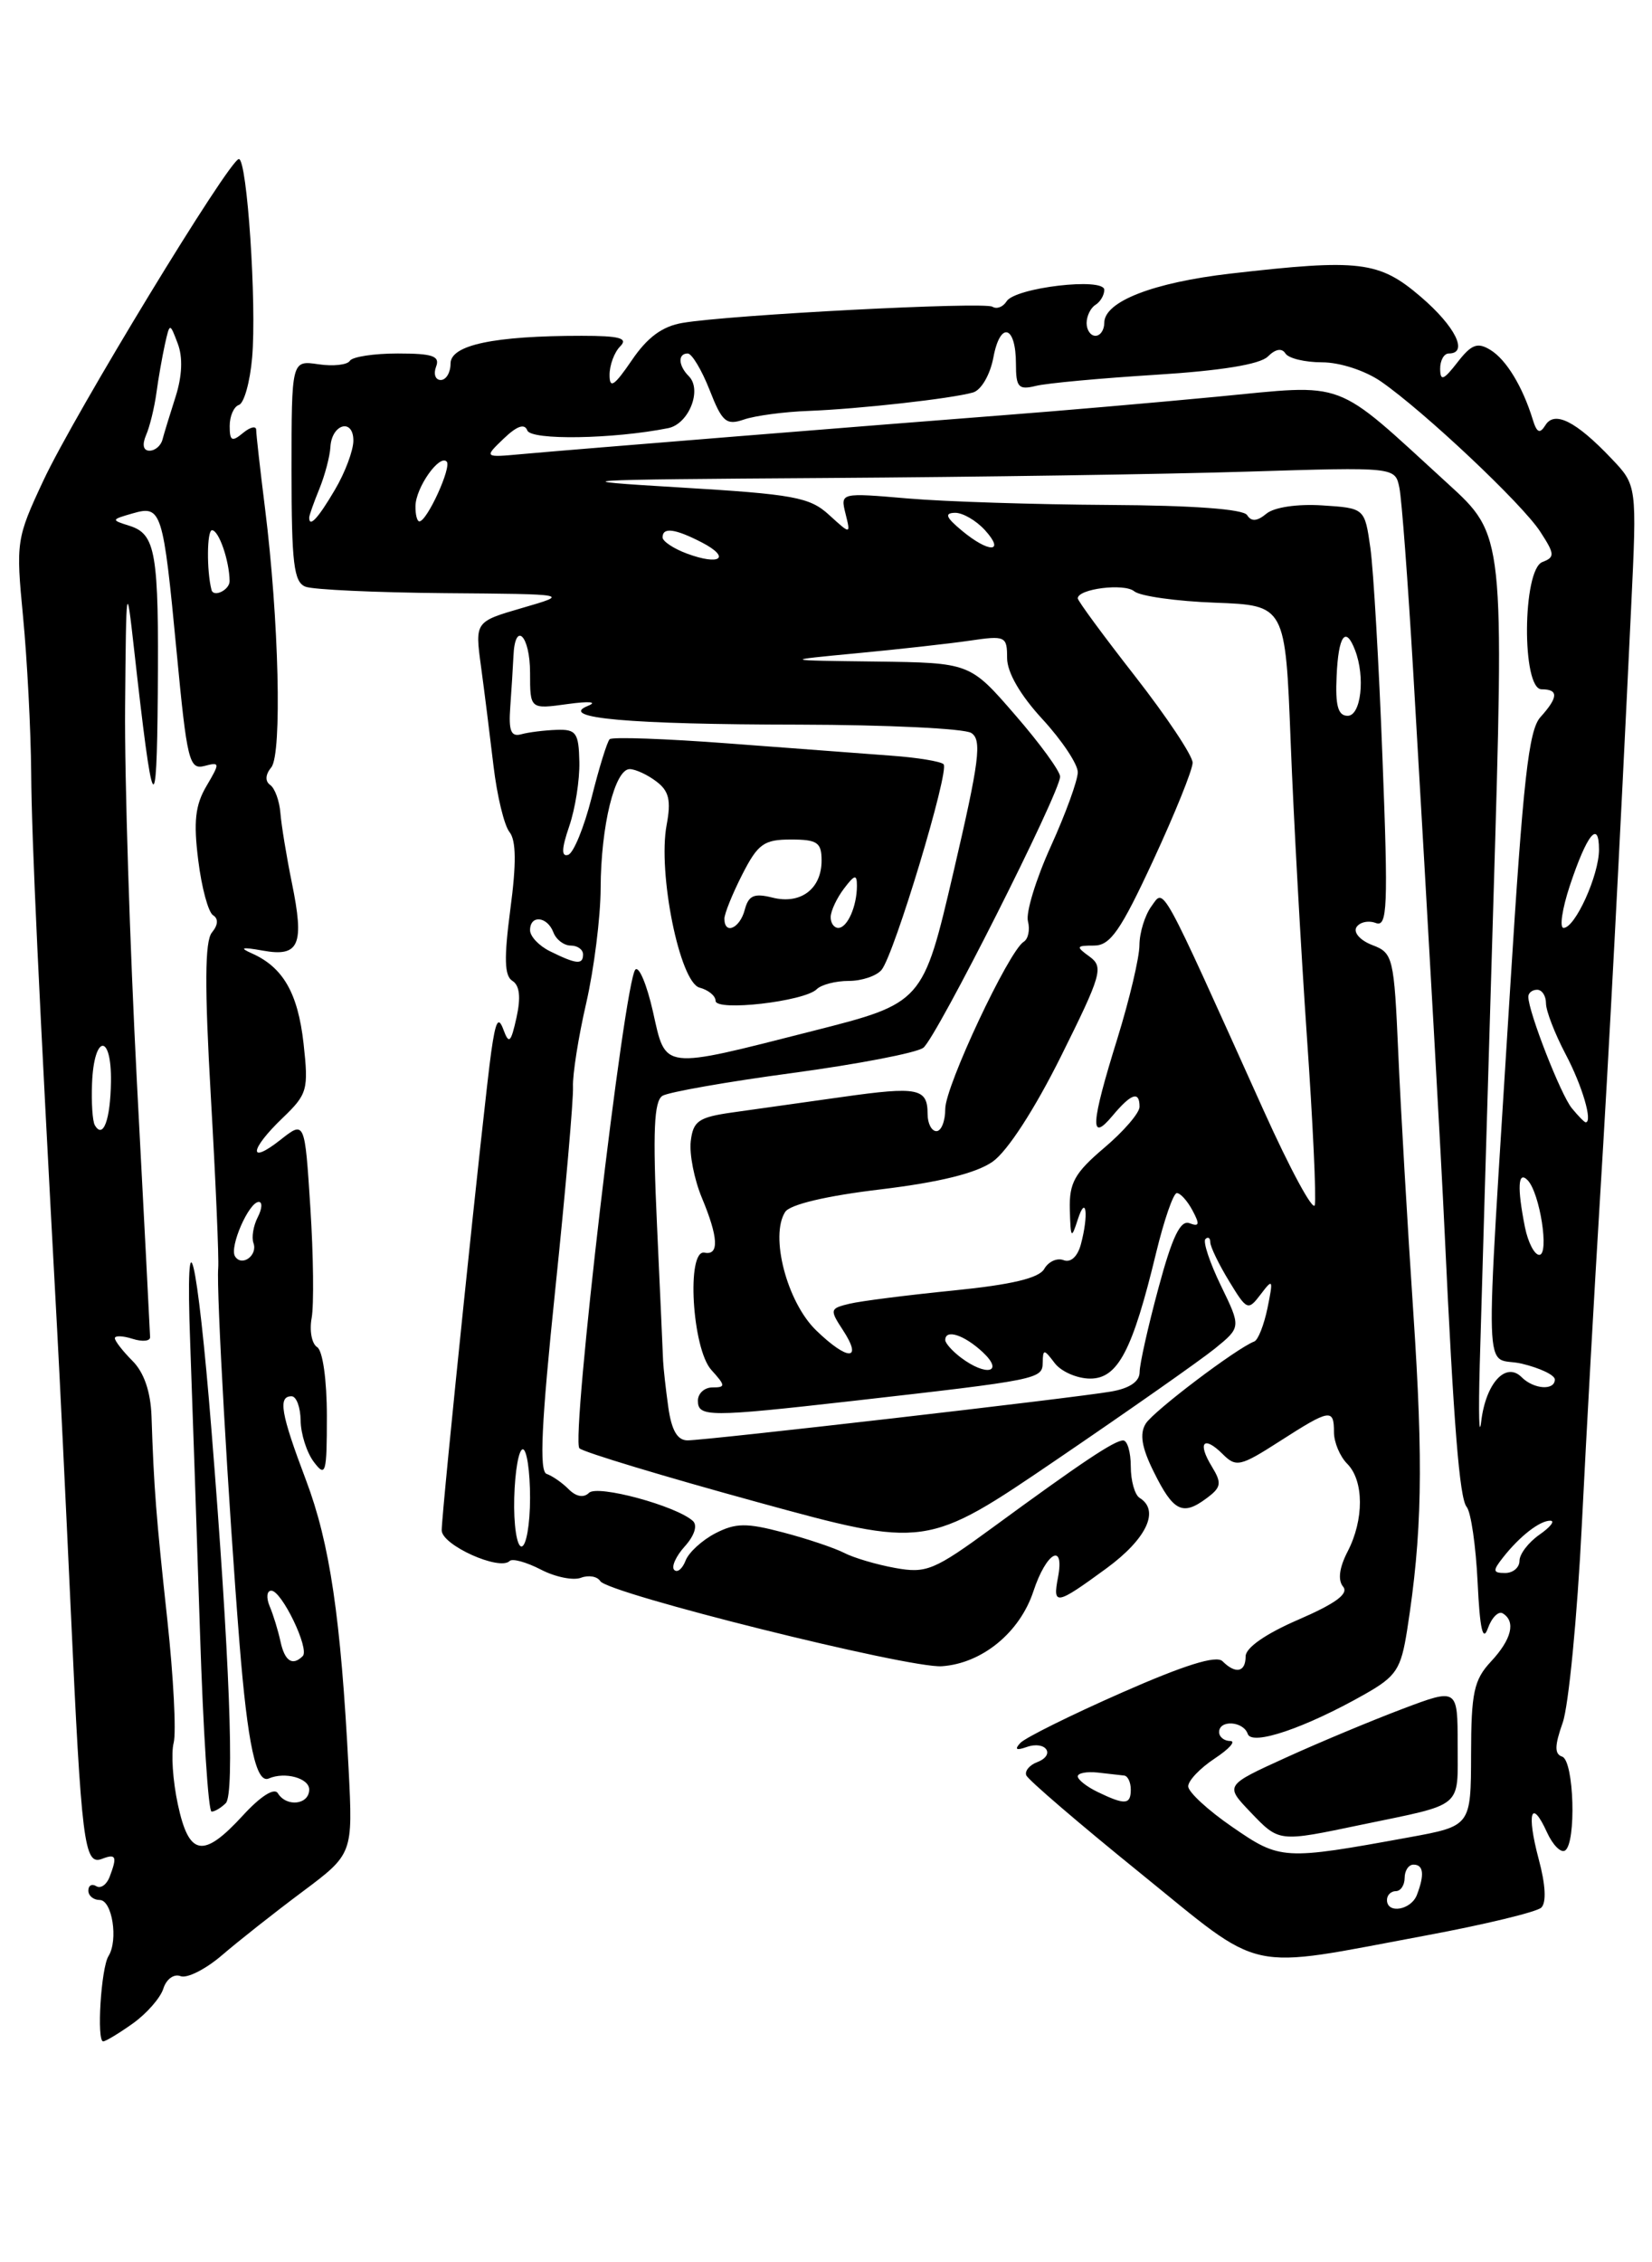 <?xml version="1.0" encoding="UTF-8" standalone="no"?>
<!DOCTYPE svg PUBLIC "-//W3C//DTD SVG 1.1//EN" "http://www.w3.org/Graphics/SVG/1.1/DTD/svg11.dtd" >
<svg xmlns="http://www.w3.org/2000/svg" xmlns:xlink="http://www.w3.org/1999/xlink" version="1.1" viewBox="0 0 187 256">
 <g >
 <path fill="currentColor"
d=" M 15.04 228.97 C 16.60 227.86 18.16 226.08 18.49 225.03 C 18.83 223.95 19.69 223.33 20.44 223.62 C 21.18 223.90 23.29 222.83 25.14 221.24 C 26.99 219.65 31.08 216.42 34.23 214.07 C 39.95 209.79 39.95 209.79 39.46 200.15 C 38.58 183.05 37.34 174.65 34.64 167.50 C 31.78 159.94 31.45 158.00 33.00 158.00 C 33.55 158.00 34.01 159.24 34.03 160.75 C 34.05 162.26 34.72 164.37 35.53 165.44 C 36.87 167.21 37.00 166.74 37.00 160.25 C 37.00 156.14 36.53 152.83 35.90 152.44 C 35.29 152.06 35.01 150.57 35.28 149.13 C 35.54 147.68 35.48 142.07 35.13 136.65 C 34.50 126.81 34.50 126.81 31.75 128.98 C 28.07 131.88 28.24 130.10 31.99 126.51 C 34.80 123.81 34.94 123.33 34.36 118.07 C 33.72 112.37 32.04 109.45 28.50 107.88 C 27.04 107.23 27.38 107.15 29.75 107.57 C 33.89 108.32 34.48 106.93 33.03 99.86 C 32.43 96.91 31.85 93.38 31.74 92.00 C 31.63 90.62 31.11 89.20 30.59 88.83 C 29.99 88.41 30.03 87.65 30.71 86.83 C 31.94 85.32 31.57 70.06 30.00 57.53 C 29.45 53.14 29.00 49.15 29.00 48.65 C 29.00 48.16 28.32 48.32 27.50 49.00 C 26.25 50.04 26.00 49.90 26.00 48.21 C 26.00 47.08 26.47 46.01 27.05 45.82 C 27.63 45.62 28.30 43.22 28.54 40.48 C 29.07 34.40 27.97 18.00 27.04 18.00 C 25.98 18.00 8.44 46.84 4.92 54.36 C 1.85 60.92 1.79 61.30 2.61 69.79 C 3.07 74.58 3.49 82.55 3.53 87.50 C 3.59 95.27 4.37 111.76 6.47 150.50 C 6.74 155.45 7.43 169.62 8.00 182.00 C 9.22 208.62 9.53 211.12 11.54 210.35 C 13.15 209.73 13.29 210.07 12.40 212.41 C 12.06 213.28 11.39 213.74 10.90 213.44 C 10.40 213.13 10.00 213.36 10.00 213.94 C 10.00 214.52 10.58 215.00 11.28 215.00 C 12.70 215.00 13.41 219.54 12.28 221.35 C 11.44 222.69 10.92 231.00 11.68 231.00 C 11.96 231.00 13.47 230.09 15.04 228.97 Z  M 161.50 219.00 C 168.10 217.77 173.93 216.36 174.46 215.87 C 175.06 215.31 174.96 213.29 174.17 210.36 C 172.78 205.14 173.32 203.41 175.11 207.34 C 175.76 208.77 176.68 209.70 177.15 209.41 C 178.45 208.60 178.18 199.23 176.83 198.78 C 175.95 198.48 175.97 197.55 176.89 194.94 C 177.56 193.05 178.54 182.95 179.06 172.50 C 179.58 162.05 180.50 145.62 181.09 136.00 C 182.13 119.05 183.28 97.24 184.64 68.71 C 185.30 54.92 185.30 54.92 182.40 51.88 C 178.39 47.66 175.96 46.44 174.93 48.12 C 174.30 49.13 173.96 48.98 173.50 47.47 C 172.35 43.74 170.50 40.69 168.71 39.60 C 167.25 38.70 166.56 38.96 164.98 41.00 C 163.41 43.02 163.04 43.17 163.02 41.75 C 163.01 40.79 163.45 40.00 164.00 40.00 C 166.26 40.00 164.74 36.93 160.82 33.58 C 156.11 29.54 153.91 29.28 139.29 30.96 C 130.54 31.97 125.00 34.12 125.00 36.53 C 125.00 37.34 124.55 38.00 124.00 38.00 C 123.45 38.00 123.00 37.35 123.00 36.56 C 123.00 35.77 123.45 34.84 124.00 34.50 C 124.55 34.16 125.00 33.40 125.00 32.80 C 125.00 31.36 114.90 32.54 113.94 34.10 C 113.54 34.74 112.83 35.01 112.34 34.71 C 111.40 34.13 82.62 35.62 77.26 36.54 C 74.97 36.92 73.27 38.18 71.51 40.78 C 69.53 43.68 69.00 44.03 69.00 42.43 C 69.00 41.31 69.54 39.86 70.20 39.20 C 71.13 38.27 70.16 38.00 65.84 38.00 C 55.92 38.00 51.00 39.04 51.00 41.14 C 51.00 42.16 50.50 43.00 49.89 43.00 C 49.28 43.00 49.05 42.32 49.36 41.50 C 49.83 40.29 48.98 40.00 45.03 40.00 C 42.33 40.00 39.89 40.37 39.60 40.83 C 39.32 41.29 37.72 41.47 36.04 41.22 C 33.00 40.77 33.00 40.77 33.00 53.28 C 33.00 63.76 33.26 65.88 34.58 66.39 C 35.45 66.73 42.54 67.05 50.33 67.12 C 64.50 67.23 64.50 67.23 59.13 68.79 C 53.76 70.35 53.76 70.35 54.45 75.43 C 54.83 78.22 55.46 83.27 55.86 86.65 C 56.26 90.03 57.07 93.40 57.67 94.15 C 58.43 95.10 58.46 97.71 57.77 102.88 C 57.04 108.45 57.09 110.44 58.01 111.00 C 58.82 111.51 58.97 112.85 58.47 115.13 C 57.83 118.01 57.61 118.21 56.98 116.50 C 56.41 114.96 56.10 115.53 55.61 119.00 C 54.78 124.87 50.00 171.00 50.00 173.17 C 50.00 174.84 56.55 177.79 57.69 176.64 C 58.00 176.33 59.59 176.77 61.22 177.61 C 62.85 178.46 64.89 178.87 65.76 178.54 C 66.63 178.21 67.61 178.38 67.95 178.92 C 68.82 180.32 102.87 188.81 106.61 188.55 C 111.16 188.24 115.44 184.74 116.98 180.06 C 118.44 175.64 120.53 174.46 119.76 178.50 C 119.14 181.72 119.55 181.64 125.25 177.47 C 129.80 174.13 131.31 170.92 129.00 169.50 C 128.45 169.16 128.00 167.56 128.00 165.94 C 128.00 164.32 127.61 163.00 127.14 163.00 C 126.15 163.00 122.49 165.44 112.33 172.88 C 105.74 177.70 104.86 178.07 101.33 177.43 C 99.23 177.05 96.62 176.28 95.55 175.72 C 94.47 175.17 91.37 174.12 88.65 173.41 C 84.49 172.31 83.27 172.33 80.97 173.51 C 79.47 174.29 77.95 175.68 77.60 176.61 C 77.24 177.53 76.67 178.00 76.32 177.65 C 75.97 177.30 76.51 176.10 77.52 174.98 C 78.61 173.77 78.98 172.61 78.43 172.11 C 76.55 170.40 67.62 167.98 66.67 168.93 C 66.08 169.52 65.22 169.37 64.38 168.53 C 63.64 167.78 62.52 167.01 61.88 166.79 C 61.02 166.51 61.28 161.08 62.85 145.95 C 64.02 134.70 64.92 124.38 64.86 123.00 C 64.80 121.62 65.47 117.35 66.36 113.50 C 67.24 109.65 67.98 103.80 67.99 100.50 C 68.02 93.43 69.60 86.99 71.30 87.03 C 71.96 87.05 73.32 87.68 74.31 88.44 C 75.73 89.51 75.98 90.58 75.46 93.35 C 74.44 98.79 76.95 111.17 79.19 111.76 C 80.18 112.02 81.00 112.69 81.00 113.25 C 81.00 114.48 91.04 113.33 92.45 111.94 C 92.97 111.42 94.60 111.00 96.08 111.00 C 97.55 111.00 99.22 110.44 99.79 109.75 C 101.23 108.01 107.51 87.18 106.81 86.48 C 106.49 86.16 103.82 85.72 100.87 85.51 C 97.92 85.29 89.65 84.67 82.51 84.13 C 75.36 83.59 69.29 83.37 69.01 83.65 C 68.73 83.92 67.81 86.89 66.97 90.25 C 66.12 93.61 64.93 96.52 64.32 96.73 C 63.53 96.99 63.56 96.05 64.43 93.51 C 65.11 91.54 65.63 88.25 65.58 86.21 C 65.51 82.92 65.22 82.51 63.00 82.59 C 61.62 82.64 59.83 82.86 59.00 83.09 C 57.84 83.41 57.56 82.70 57.76 80.00 C 57.90 78.08 58.06 75.49 58.12 74.25 C 58.29 70.19 60.00 71.90 60.00 76.13 C 60.00 80.26 60.00 80.26 64.25 79.67 C 66.73 79.33 67.68 79.42 66.54 79.88 C 63.12 81.26 71.17 81.98 90.50 82.00 C 100.40 82.02 109.15 82.44 109.94 82.94 C 111.17 83.72 110.87 86.06 107.93 98.68 C 104.47 113.50 104.47 113.50 91.98 116.67 C 74.75 121.05 75.40 121.13 73.91 114.47 C 73.22 111.42 72.33 109.29 71.92 109.72 C 70.67 111.04 64.59 163.00 65.59 163.89 C 66.09 164.34 75.13 167.07 85.67 169.96 C 104.84 175.22 104.84 175.22 119.67 165.13 C 127.83 159.58 135.85 153.95 137.50 152.62 C 140.49 150.19 140.49 150.19 138.20 145.48 C 136.94 142.88 136.15 140.51 136.45 140.21 C 136.75 139.91 137.00 140.08 137.00 140.58 C 137.01 141.09 137.96 143.06 139.12 144.96 C 141.15 148.30 141.27 148.35 142.71 146.46 C 144.09 144.64 144.14 144.75 143.48 148.00 C 143.08 149.93 142.41 151.64 141.98 151.80 C 139.95 152.58 130.57 159.68 129.69 161.10 C 128.98 162.25 129.23 163.80 130.60 166.55 C 132.81 171.03 133.86 171.56 136.54 169.57 C 138.25 168.31 138.33 167.85 137.18 165.96 C 135.51 163.24 136.24 162.39 138.40 164.54 C 139.92 166.06 140.39 165.96 144.86 163.09 C 150.56 159.43 151.00 159.36 151.00 162.07 C 151.00 163.21 151.68 164.82 152.50 165.64 C 154.40 167.55 154.42 171.96 152.54 175.58 C 151.60 177.40 151.42 178.80 152.03 179.54 C 152.70 180.34 151.21 181.44 146.99 183.27 C 143.30 184.86 141.00 186.45 141.00 187.43 C 141.00 189.23 139.87 189.47 138.38 187.98 C 137.68 187.28 134.03 188.43 126.93 191.56 C 121.19 194.09 116.05 196.64 115.50 197.23 C 114.81 197.97 115.03 198.11 116.22 197.69 C 118.39 196.93 119.54 198.58 117.41 199.40 C 116.54 199.73 115.98 200.40 116.17 200.89 C 116.35 201.38 122.12 206.33 128.99 211.89 C 143.31 223.48 140.61 222.89 161.50 219.00 Z  M 20.13 204.17 C 19.56 201.52 19.35 198.39 19.66 197.21 C 19.96 196.03 19.64 189.77 18.94 183.29 C 17.67 171.59 17.42 168.42 17.15 160.25 C 17.05 157.48 16.30 155.30 15.00 154.00 C 13.90 152.90 13.00 151.74 13.00 151.43 C 13.00 151.12 13.90 151.15 15.00 151.50 C 16.10 151.85 16.99 151.77 16.99 151.32 C 16.98 150.87 16.31 137.90 15.50 122.50 C 14.70 107.10 14.09 87.97 14.16 80.00 C 14.28 65.87 14.31 65.71 15.18 73.50 C 17.30 92.48 17.74 93.30 17.86 78.50 C 17.99 62.50 17.64 60.45 14.66 59.50 C 12.55 58.84 12.56 58.80 15.00 58.10 C 18.29 57.15 18.46 57.68 20.00 73.83 C 21.16 86.05 21.42 87.12 23.13 86.68 C 24.91 86.21 24.92 86.32 23.37 88.95 C 22.10 91.10 21.89 92.98 22.44 97.34 C 22.82 100.44 23.58 103.24 24.12 103.57 C 24.74 103.96 24.69 104.67 23.99 105.52 C 23.18 106.49 23.15 111.61 23.87 124.18 C 24.42 133.71 24.79 142.40 24.70 143.50 C 24.48 146.08 25.84 169.97 27.11 185.94 C 28.03 197.43 29.00 201.88 30.43 201.25 C 32.24 200.46 35.00 201.21 35.00 202.50 C 35.00 204.22 32.44 204.53 31.45 202.92 C 31.05 202.27 29.50 203.25 27.51 205.42 C 23.00 210.34 21.39 210.07 20.13 204.17 Z  M 25.56 204.04 C 26.58 203.02 25.98 187.28 23.95 162.00 C 22.34 141.86 20.94 136.11 21.53 152.00 C 21.78 158.88 22.28 173.61 22.64 184.75 C 23.00 195.89 23.58 205.00 23.95 205.00 C 24.31 205.00 25.03 204.57 25.56 204.04 Z  M 31.75 185.75 C 31.48 184.51 30.93 182.71 30.52 181.75 C 30.12 180.79 30.20 180.00 30.71 180.00 C 31.89 180.00 35.07 186.60 34.27 187.40 C 33.11 188.56 32.23 187.98 31.75 185.75 Z  M 26.60 142.16 C 25.95 141.10 28.17 136.02 29.29 136.01 C 29.72 136.00 29.67 136.79 29.17 137.75 C 28.68 138.71 28.46 140.02 28.69 140.66 C 29.20 142.07 27.36 143.39 26.60 142.16 Z  M 10.73 127.32 C 10.47 126.87 10.33 124.73 10.42 122.57 C 10.64 117.04 12.64 116.88 12.56 122.40 C 12.50 126.73 11.67 128.95 10.73 127.32 Z  M 23.94 66.75 C 23.38 64.57 23.42 60.00 24.00 60.00 C 24.77 60.00 25.96 63.44 25.99 65.75 C 26.00 66.76 24.17 67.65 23.94 66.75 Z  M 16.53 49.25 C 16.95 48.29 17.47 46.15 17.70 44.50 C 17.92 42.85 18.36 40.38 18.66 39.00 C 19.22 36.50 19.22 36.50 20.12 38.88 C 20.71 40.42 20.62 42.55 19.88 44.88 C 19.24 46.87 18.57 49.06 18.39 49.75 C 18.21 50.44 17.55 51.00 16.92 51.00 C 16.22 51.00 16.07 50.33 16.53 49.25 Z  M 157.00 215.00 C 157.00 214.45 157.45 214.00 158.00 214.00 C 158.55 214.00 159.00 213.32 159.00 212.50 C 159.00 211.68 159.45 211.00 160.00 211.00 C 161.14 211.00 161.27 212.13 160.39 214.42 C 159.73 216.15 157.00 216.61 157.00 215.00 Z  M 139.48 206.73 C 136.74 204.85 134.50 202.78 134.50 202.14 C 134.50 201.49 135.85 200.08 137.50 198.99 C 139.15 197.90 139.94 197.01 139.25 197.01 C 138.56 197.00 138.00 196.55 138.00 196.00 C 138.00 194.58 140.75 194.76 141.24 196.21 C 141.70 197.59 147.77 195.53 154.50 191.71 C 158.06 189.69 158.58 188.90 159.28 184.47 C 160.98 173.61 161.13 165.74 159.98 148.50 C 159.32 138.60 158.55 125.41 158.28 119.18 C 157.80 108.30 157.69 107.83 155.33 106.94 C 153.98 106.42 153.18 105.53 153.54 104.93 C 153.90 104.35 154.88 104.13 155.72 104.44 C 157.05 104.96 157.15 102.76 156.49 85.76 C 156.09 75.17 155.47 64.47 155.12 62.00 C 154.48 57.50 154.48 57.50 149.66 57.19 C 146.85 57.01 144.22 57.40 143.35 58.13 C 142.30 59.00 141.64 59.05 141.17 58.29 C 140.74 57.61 135.06 57.19 125.50 57.14 C 117.25 57.09 107.04 56.77 102.81 56.41 C 95.12 55.75 95.12 55.75 95.71 58.13 C 96.30 60.50 96.30 60.50 93.84 58.26 C 91.66 56.26 89.84 55.93 76.95 55.16 C 63.41 54.35 64.44 54.28 93.50 54.09 C 110.55 53.98 132.02 53.66 141.21 53.37 C 157.92 52.85 157.92 52.85 158.40 55.17 C 158.67 56.45 159.37 65.83 159.97 76.00 C 161.78 106.95 163.14 131.08 163.53 139.50 C 164.55 161.25 165.21 169.55 166.02 170.52 C 166.51 171.11 167.06 174.94 167.26 179.04 C 167.51 184.32 167.85 185.85 168.42 184.26 C 168.86 183.03 169.63 182.27 170.11 182.57 C 171.61 183.49 171.11 185.51 168.77 188.02 C 166.84 190.09 166.53 191.53 166.52 198.52 C 166.50 206.63 166.50 206.63 159.50 207.91 C 145.25 210.51 144.93 210.49 139.48 206.73 Z  M 154.18 206.47 C 165.78 204.06 165.00 204.71 165.00 197.44 C 165.00 191.02 165.00 191.02 158.75 193.38 C 155.31 194.68 149.38 197.15 145.58 198.88 C 138.66 202.03 138.66 202.03 141.51 205.02 C 144.84 208.49 144.65 208.46 154.18 206.47 Z  M 124.25 202.78 C 123.01 202.18 122.00 201.39 122.00 201.01 C 122.00 200.64 123.01 200.45 124.25 200.58 C 125.49 200.72 126.84 200.87 127.25 200.92 C 127.66 200.96 128.00 201.68 128.00 202.50 C 128.00 204.23 127.36 204.28 124.25 202.78 Z  M 170.13 176.25 C 172.03 173.83 174.31 172.06 175.50 172.08 C 176.05 172.10 175.49 172.81 174.25 173.67 C 173.01 174.54 172.00 175.86 172.00 176.62 C 172.00 177.38 171.27 178.00 170.38 178.00 C 168.98 178.00 168.94 177.76 170.13 176.25 Z  M 58.21 169.50 C 58.29 166.47 58.72 164.00 59.18 164.00 C 59.63 164.00 60.00 166.47 60.00 169.50 C 60.00 172.53 59.56 175.00 59.03 175.00 C 58.50 175.00 58.13 172.53 58.21 169.50 Z  M 167.50 154.50 C 167.65 149.00 168.34 125.62 169.03 102.53 C 170.29 60.57 170.29 60.57 163.89 54.73 C 150.75 42.73 152.70 43.46 137.67 44.90 C 130.43 45.59 119.55 46.53 113.50 46.99 C 99.25 48.09 64.75 50.87 59.14 51.38 C 54.78 51.78 54.78 51.78 57.01 49.64 C 58.51 48.20 59.38 47.89 59.69 48.71 C 60.11 49.84 69.41 49.69 75.63 48.45 C 77.97 47.98 79.51 44.11 77.97 42.57 C 76.77 41.37 76.71 40.00 77.85 40.00 C 78.31 40.00 79.43 41.86 80.32 44.12 C 81.74 47.76 82.21 48.16 84.22 47.47 C 85.47 47.04 88.75 46.60 91.50 46.50 C 97.25 46.28 107.72 45.11 110.15 44.41 C 111.07 44.14 112.08 42.41 112.45 40.44 C 113.22 36.30 115.00 36.81 115.00 41.17 C 115.00 43.83 115.29 44.15 117.25 43.67 C 118.49 43.36 124.60 42.80 130.83 42.41 C 138.22 41.95 142.62 41.23 143.51 40.35 C 144.37 39.49 145.10 39.36 145.50 39.99 C 145.84 40.55 147.71 41.00 149.65 41.00 C 151.67 41.00 154.55 41.94 156.35 43.19 C 161.25 46.60 172.30 57.01 174.34 60.15 C 176.00 62.70 176.03 63.05 174.59 63.60 C 172.33 64.47 172.24 78.00 174.50 78.00 C 176.44 78.00 176.40 78.90 174.37 81.15 C 173.04 82.62 172.41 88.26 170.95 111.73 C 168.05 158.59 167.89 153.28 172.25 154.31 C 174.31 154.80 176.00 155.60 176.00 156.10 C 176.00 157.38 173.62 157.22 172.24 155.84 C 170.45 154.05 168.19 156.52 167.67 160.83 C 167.43 162.85 167.35 160.00 167.50 154.50 Z  M 75.65 159.25 C 75.36 157.19 75.10 154.82 75.06 154.00 C 75.03 153.18 74.72 146.26 74.37 138.64 C 73.88 128.01 74.03 124.60 74.99 124.00 C 75.69 123.58 82.31 122.41 89.70 121.42 C 97.10 120.42 103.77 119.14 104.52 118.56 C 106.01 117.41 120.00 89.69 120.00 87.88 C 120.00 87.27 117.71 84.12 114.90 80.89 C 109.80 75.00 109.80 75.00 99.15 74.86 C 88.50 74.73 88.50 74.73 97.00 73.92 C 101.67 73.48 107.41 72.84 109.75 72.50 C 113.81 71.90 114.00 71.99 114.00 74.46 C 114.00 76.09 115.49 78.66 118.00 81.38 C 120.20 83.77 122.00 86.47 122.00 87.38 C 122.00 88.30 120.63 92.07 118.95 95.77 C 117.27 99.47 116.10 103.29 116.36 104.25 C 116.61 105.21 116.39 106.26 115.88 106.57 C 114.18 107.63 107.00 122.91 107.00 125.48 C 107.00 126.87 106.55 128.00 106.00 128.00 C 105.45 128.00 105.00 127.13 105.00 126.06 C 105.00 123.14 103.92 122.92 95.36 124.13 C 91.04 124.74 85.47 125.52 83.00 125.87 C 79.07 126.42 78.46 126.84 78.19 129.15 C 78.02 130.60 78.59 133.47 79.44 135.52 C 81.32 140.02 81.43 142.09 79.75 141.75 C 77.68 141.34 78.34 152.61 80.52 155.02 C 82.14 156.81 82.15 157.00 80.65 157.00 C 79.74 157.00 79.00 157.68 79.00 158.50 C 79.00 160.37 80.24 160.37 96.51 158.53 C 117.63 156.13 118.00 156.06 118.03 154.19 C 118.06 152.63 118.17 152.64 119.39 154.25 C 120.12 155.21 121.93 156.00 123.41 156.00 C 126.54 156.00 128.20 152.83 130.87 141.76 C 131.77 138.05 132.82 135.01 133.21 135.01 C 133.61 135.00 134.41 135.89 134.99 136.98 C 135.83 138.55 135.76 138.84 134.65 138.42 C 133.62 138.02 132.69 139.95 131.13 145.76 C 129.96 150.09 129.00 154.37 129.00 155.27 C 129.00 156.34 127.86 157.11 125.75 157.47 C 121.55 158.20 80.02 162.98 77.84 162.99 C 76.68 163.00 76.02 161.87 75.65 159.25 Z  M 108.75 153.61 C 107.79 152.88 107.00 151.99 107.00 151.64 C 107.00 150.36 109.13 151.05 111.23 153.00 C 113.71 155.31 111.66 155.81 108.75 153.61 Z  M 92.37 150.53 C 89.08 147.33 87.13 139.86 88.88 137.14 C 89.42 136.30 93.53 135.32 99.68 134.59 C 106.37 133.78 110.50 132.76 112.37 131.45 C 114.04 130.27 117.11 125.54 120.11 119.51 C 124.69 110.30 124.94 109.43 123.35 108.26 C 121.76 107.11 121.80 107.00 123.84 107.00 C 125.68 107.00 126.85 105.32 130.53 97.38 C 132.99 92.08 135.00 87.10 135.00 86.31 C 135.00 85.51 132.07 81.12 128.50 76.54 C 124.92 71.96 122.00 67.99 122.00 67.71 C 122.00 66.63 127.26 65.97 128.39 66.91 C 129.05 67.46 133.17 68.04 137.55 68.20 C 145.50 68.50 145.50 68.50 146.10 84.00 C 146.43 92.53 147.26 107.47 147.93 117.22 C 148.61 126.96 149.01 135.58 148.83 136.36 C 148.65 137.14 146.04 132.32 143.03 125.64 C 131.16 99.31 131.82 100.52 130.34 102.55 C 129.60 103.56 128.99 105.53 128.98 106.94 C 128.98 108.35 127.85 113.10 126.49 117.50 C 123.46 127.23 123.33 129.38 125.94 126.25 C 128.06 123.72 129.00 123.41 128.99 125.25 C 128.99 125.94 127.19 128.03 124.99 129.89 C 121.63 132.74 121.02 133.86 121.10 136.89 C 121.19 140.16 121.27 140.27 122.00 138.00 C 122.95 135.05 123.25 137.46 122.35 140.81 C 121.98 142.19 121.20 142.91 120.40 142.60 C 119.66 142.31 118.68 142.76 118.21 143.58 C 117.63 144.63 114.53 145.37 107.94 146.03 C 102.75 146.55 97.45 147.22 96.16 147.53 C 93.94 148.06 93.90 148.20 95.40 150.49 C 97.71 154.01 95.98 154.03 92.37 150.53 Z  M 172.62 138.88 C 171.72 134.36 171.83 132.43 172.92 133.55 C 174.31 134.98 175.40 142.00 174.24 142.00 C 173.69 142.00 172.97 140.59 172.62 138.88 Z  M 177.93 125.41 C 176.68 123.91 173.00 114.48 173.00 112.79 C 173.00 112.35 173.45 112.00 174.00 112.00 C 174.55 112.00 175.00 112.69 175.00 113.54 C 175.00 114.39 176.00 116.97 177.22 119.29 C 179.11 122.86 180.32 127.00 179.49 127.00 C 179.35 127.00 178.65 126.29 177.93 125.41 Z  M 62.25 107.64 C 61.01 107.03 60.00 105.96 60.00 105.26 C 60.00 103.50 61.94 103.68 62.64 105.50 C 62.95 106.33 63.84 107.00 64.61 107.00 C 65.37 107.00 66.00 107.45 66.00 108.00 C 66.00 109.20 65.24 109.12 62.25 107.64 Z  M 82.00 103.96 C 82.00 103.39 82.91 101.14 84.02 98.96 C 85.79 95.49 86.47 95.00 89.52 95.00 C 92.52 95.00 93.00 95.33 93.00 97.38 C 93.00 100.59 90.63 102.38 87.43 101.57 C 85.35 101.05 84.73 101.33 84.30 102.96 C 83.75 105.06 82.00 105.82 82.00 103.96 Z  M 94.03 103.75 C 94.05 103.06 94.72 101.63 95.53 100.56 C 96.74 98.96 97.00 98.90 97.00 100.23 C 97.00 102.56 95.92 105.00 94.89 105.00 C 94.40 105.00 94.01 104.44 94.03 103.75 Z  M 177.69 100.25 C 179.63 94.41 181.00 92.70 181.00 96.15 C 181.00 99.04 178.30 105.00 176.99 105.00 C 176.51 105.00 176.83 102.86 177.69 100.25 Z  M 151.30 76.51 C 151.50 71.90 152.32 70.77 153.39 73.58 C 154.56 76.62 154.06 81.00 152.55 81.00 C 151.46 81.00 151.14 79.86 151.30 76.51 Z  M 77.75 62.64 C 76.24 62.08 75.00 61.25 75.00 60.81 C 75.00 59.63 76.42 59.82 79.46 61.39 C 82.78 63.12 81.51 64.04 77.75 62.64 Z  M 108.86 60.03 C 107.07 58.54 106.88 58.06 108.10 58.03 C 108.97 58.01 110.50 58.90 111.50 60.00 C 113.83 62.57 111.94 62.60 108.86 60.03 Z  M 35.00 58.57 C 35.00 58.33 35.52 56.86 36.15 55.32 C 36.78 53.77 37.34 51.64 37.40 50.59 C 37.54 47.97 40.00 47.28 40.00 49.86 C 40.00 50.97 39.06 53.49 37.90 55.44 C 36.00 58.67 35.00 59.74 35.00 58.57 Z  M 47.03 57.25 C 47.07 55.17 49.73 51.39 50.56 52.23 C 51.16 52.82 48.34 59.00 47.47 59.00 C 47.21 59.00 47.01 58.21 47.03 57.25 Z "/>
</g>
</svg>